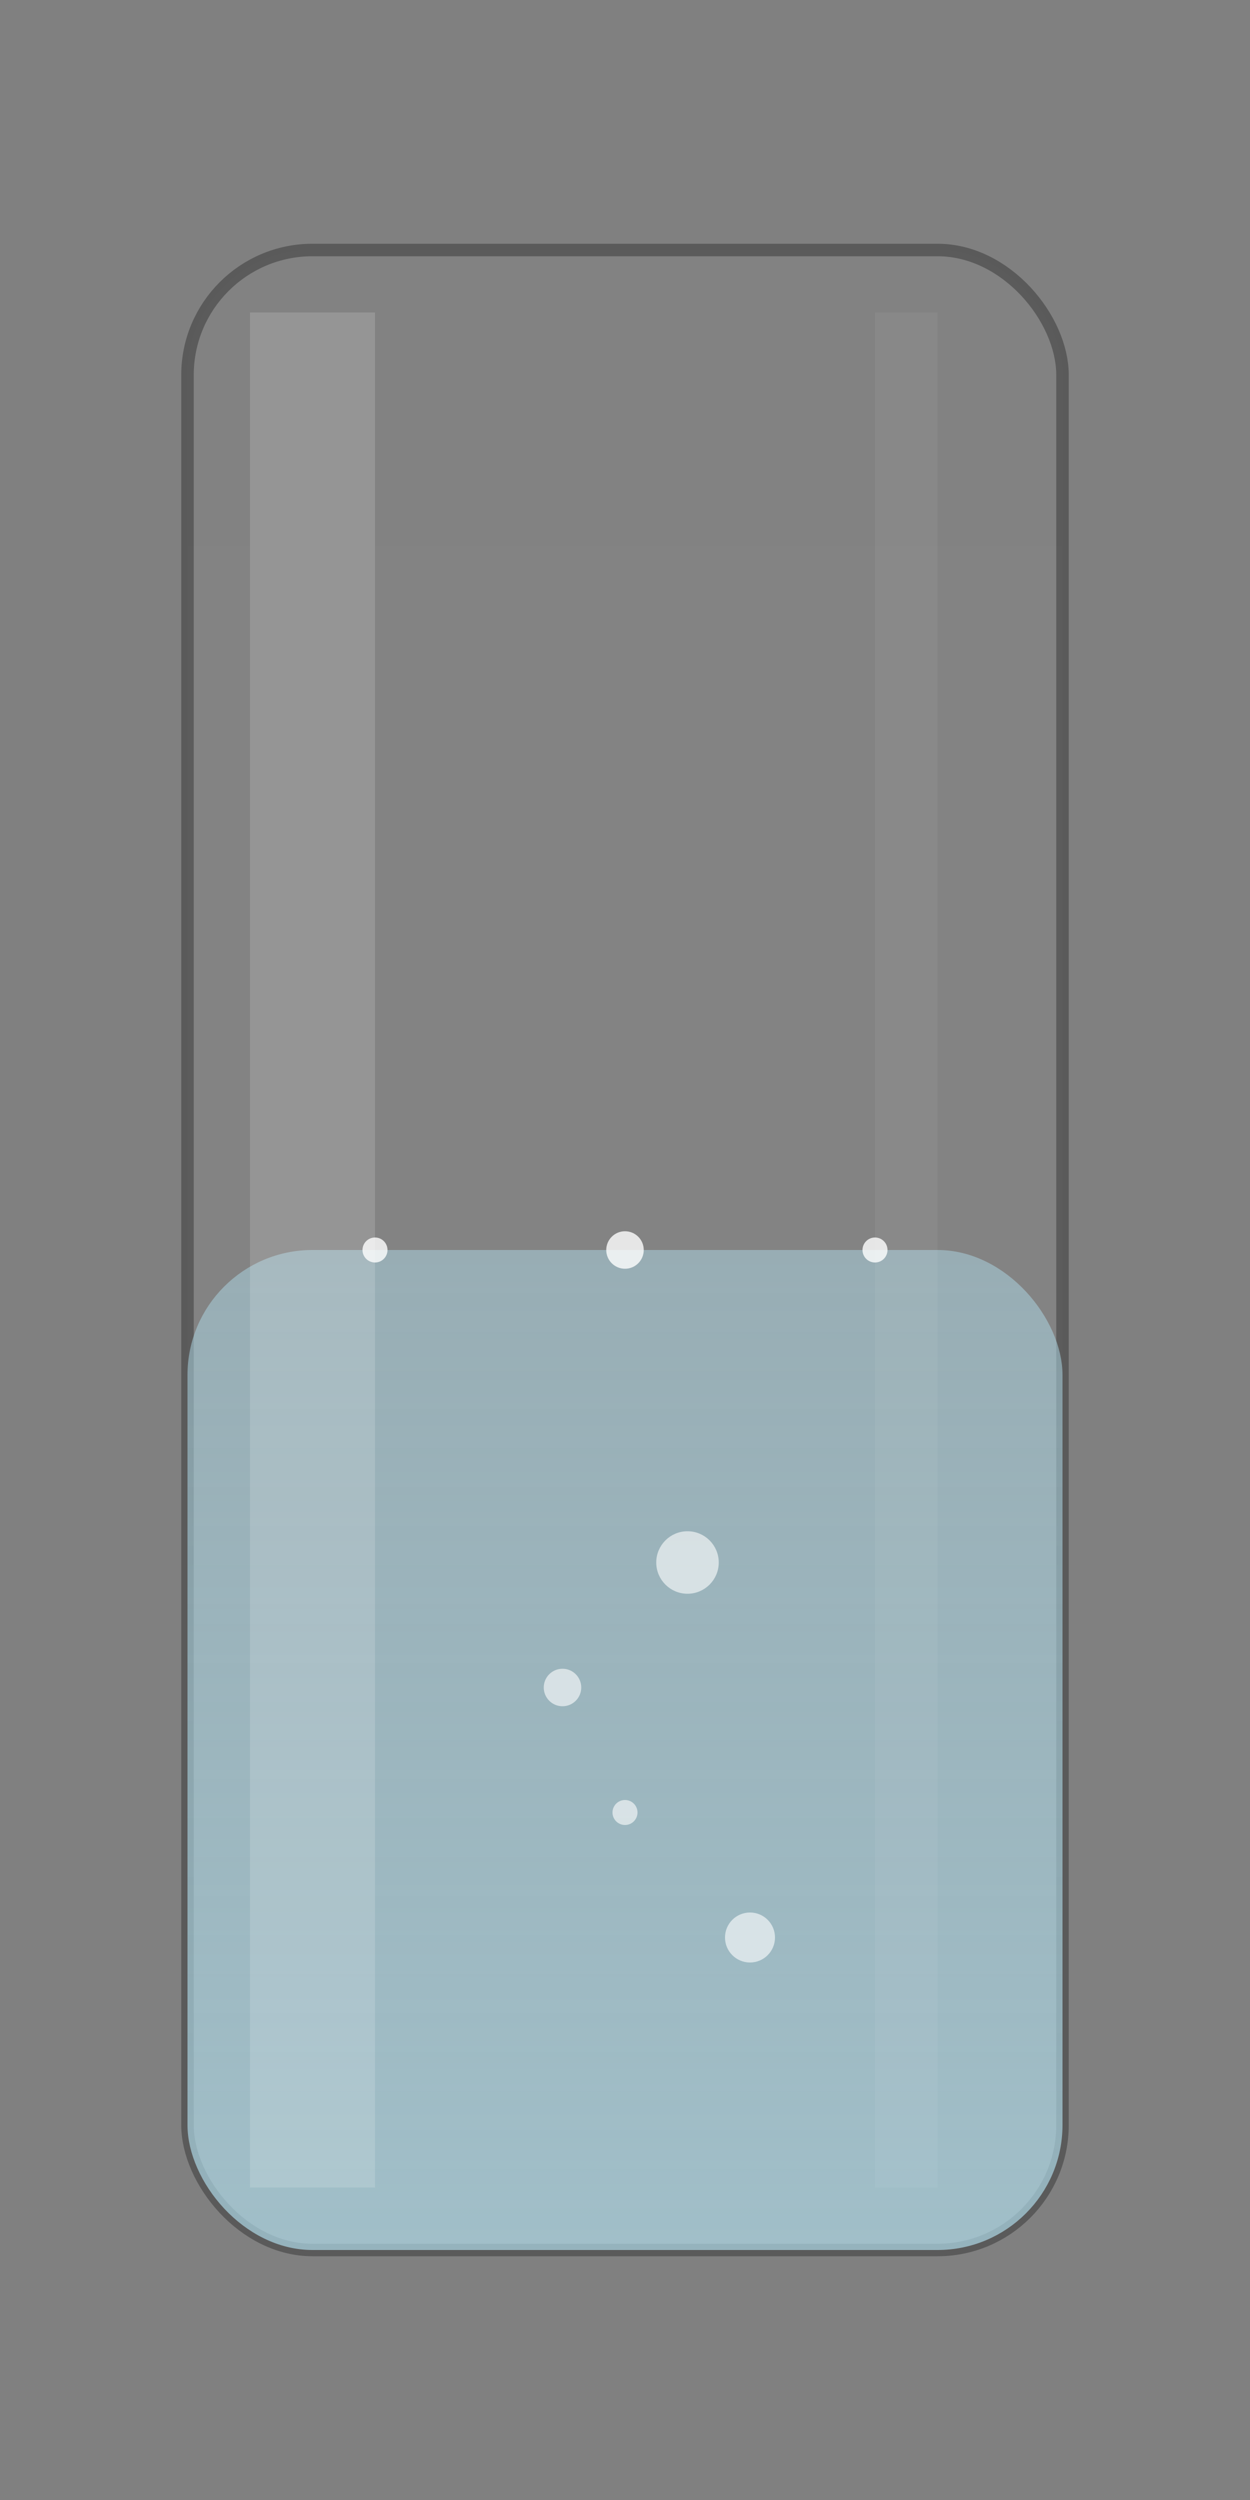 <svg xmlns="http://www.w3.org/2000/svg" viewBox="0 0 200 400" width="200" height="400">
    <rect x="0" y="0" width="200" height="400" fill="#808080" stroke="none"/>
    <!-- Glass Body -->
    <defs>
        <linearGradient id="glassBodyGrad" x1="0%" y1="0%" x2="0%" y2="100%">
            <stop offset="0%" style="stop-color:rgba(255,255,255,0.2); stop-opacity:0.1" />
            <stop offset="100%" style="stop-color:rgba(255,255,255,0.15); stop-opacity:0.2" />
        </linearGradient>
    </defs>
    <rect x="30" y="40" width="140" height="320" rx="20" ry="20" fill="url(#glassBodyGrad)"
        stroke="rgba(0, 0, 0, 0.3)" stroke-width="2" />

    <!-- Water in Glass -->
    <defs>
        <linearGradient id="waterGrad" x1="0%" y1="0%" x2="0%" y2="100%">
            <stop offset="0%" style="stop-color:rgba(173,216,230,0.5)" />
            <stop offset="100%" style="stop-color:rgba(173,216,230,0.7)" />
        </linearGradient>
    </defs>
    <rect x="30" y="200" width="140" height="160" rx="20" ry="20" fill="url(#waterGrad)" />

    <!-- Surface Bubbles -->
    <circle cx="60" cy="200" r="2" fill="rgba(255, 255, 255, 0.8)" />
    <circle cx="100" cy="200" r="3" fill="rgba(255, 255, 255, 0.8)" />
    <circle cx="140" cy="200" r="2" fill="rgba(255, 255, 255, 0.8)" />

    <!-- Bubbles inside water -->
    <circle cx="110" cy="250" r="5" fill="rgba(255, 255, 255, 0.6)" />
    <circle cx="90" cy="270" r="3" fill="rgba(255, 255, 255, 0.6)" />
    <circle cx="100" cy="290" r="2" fill="rgba(255, 255, 255, 0.6)" />
    <circle cx="120" cy="310" r="4" fill="rgba(255, 255, 255, 0.6)" />

    <!-- Glass Highlight -->
    <rect x="40" y="50" width="20" height="300" fill="rgba(255, 255, 255, 0.15)" />
    <rect x="140" y="50" width="10" height="300" fill="rgba(255, 255, 255, 0.05)" />
</svg>